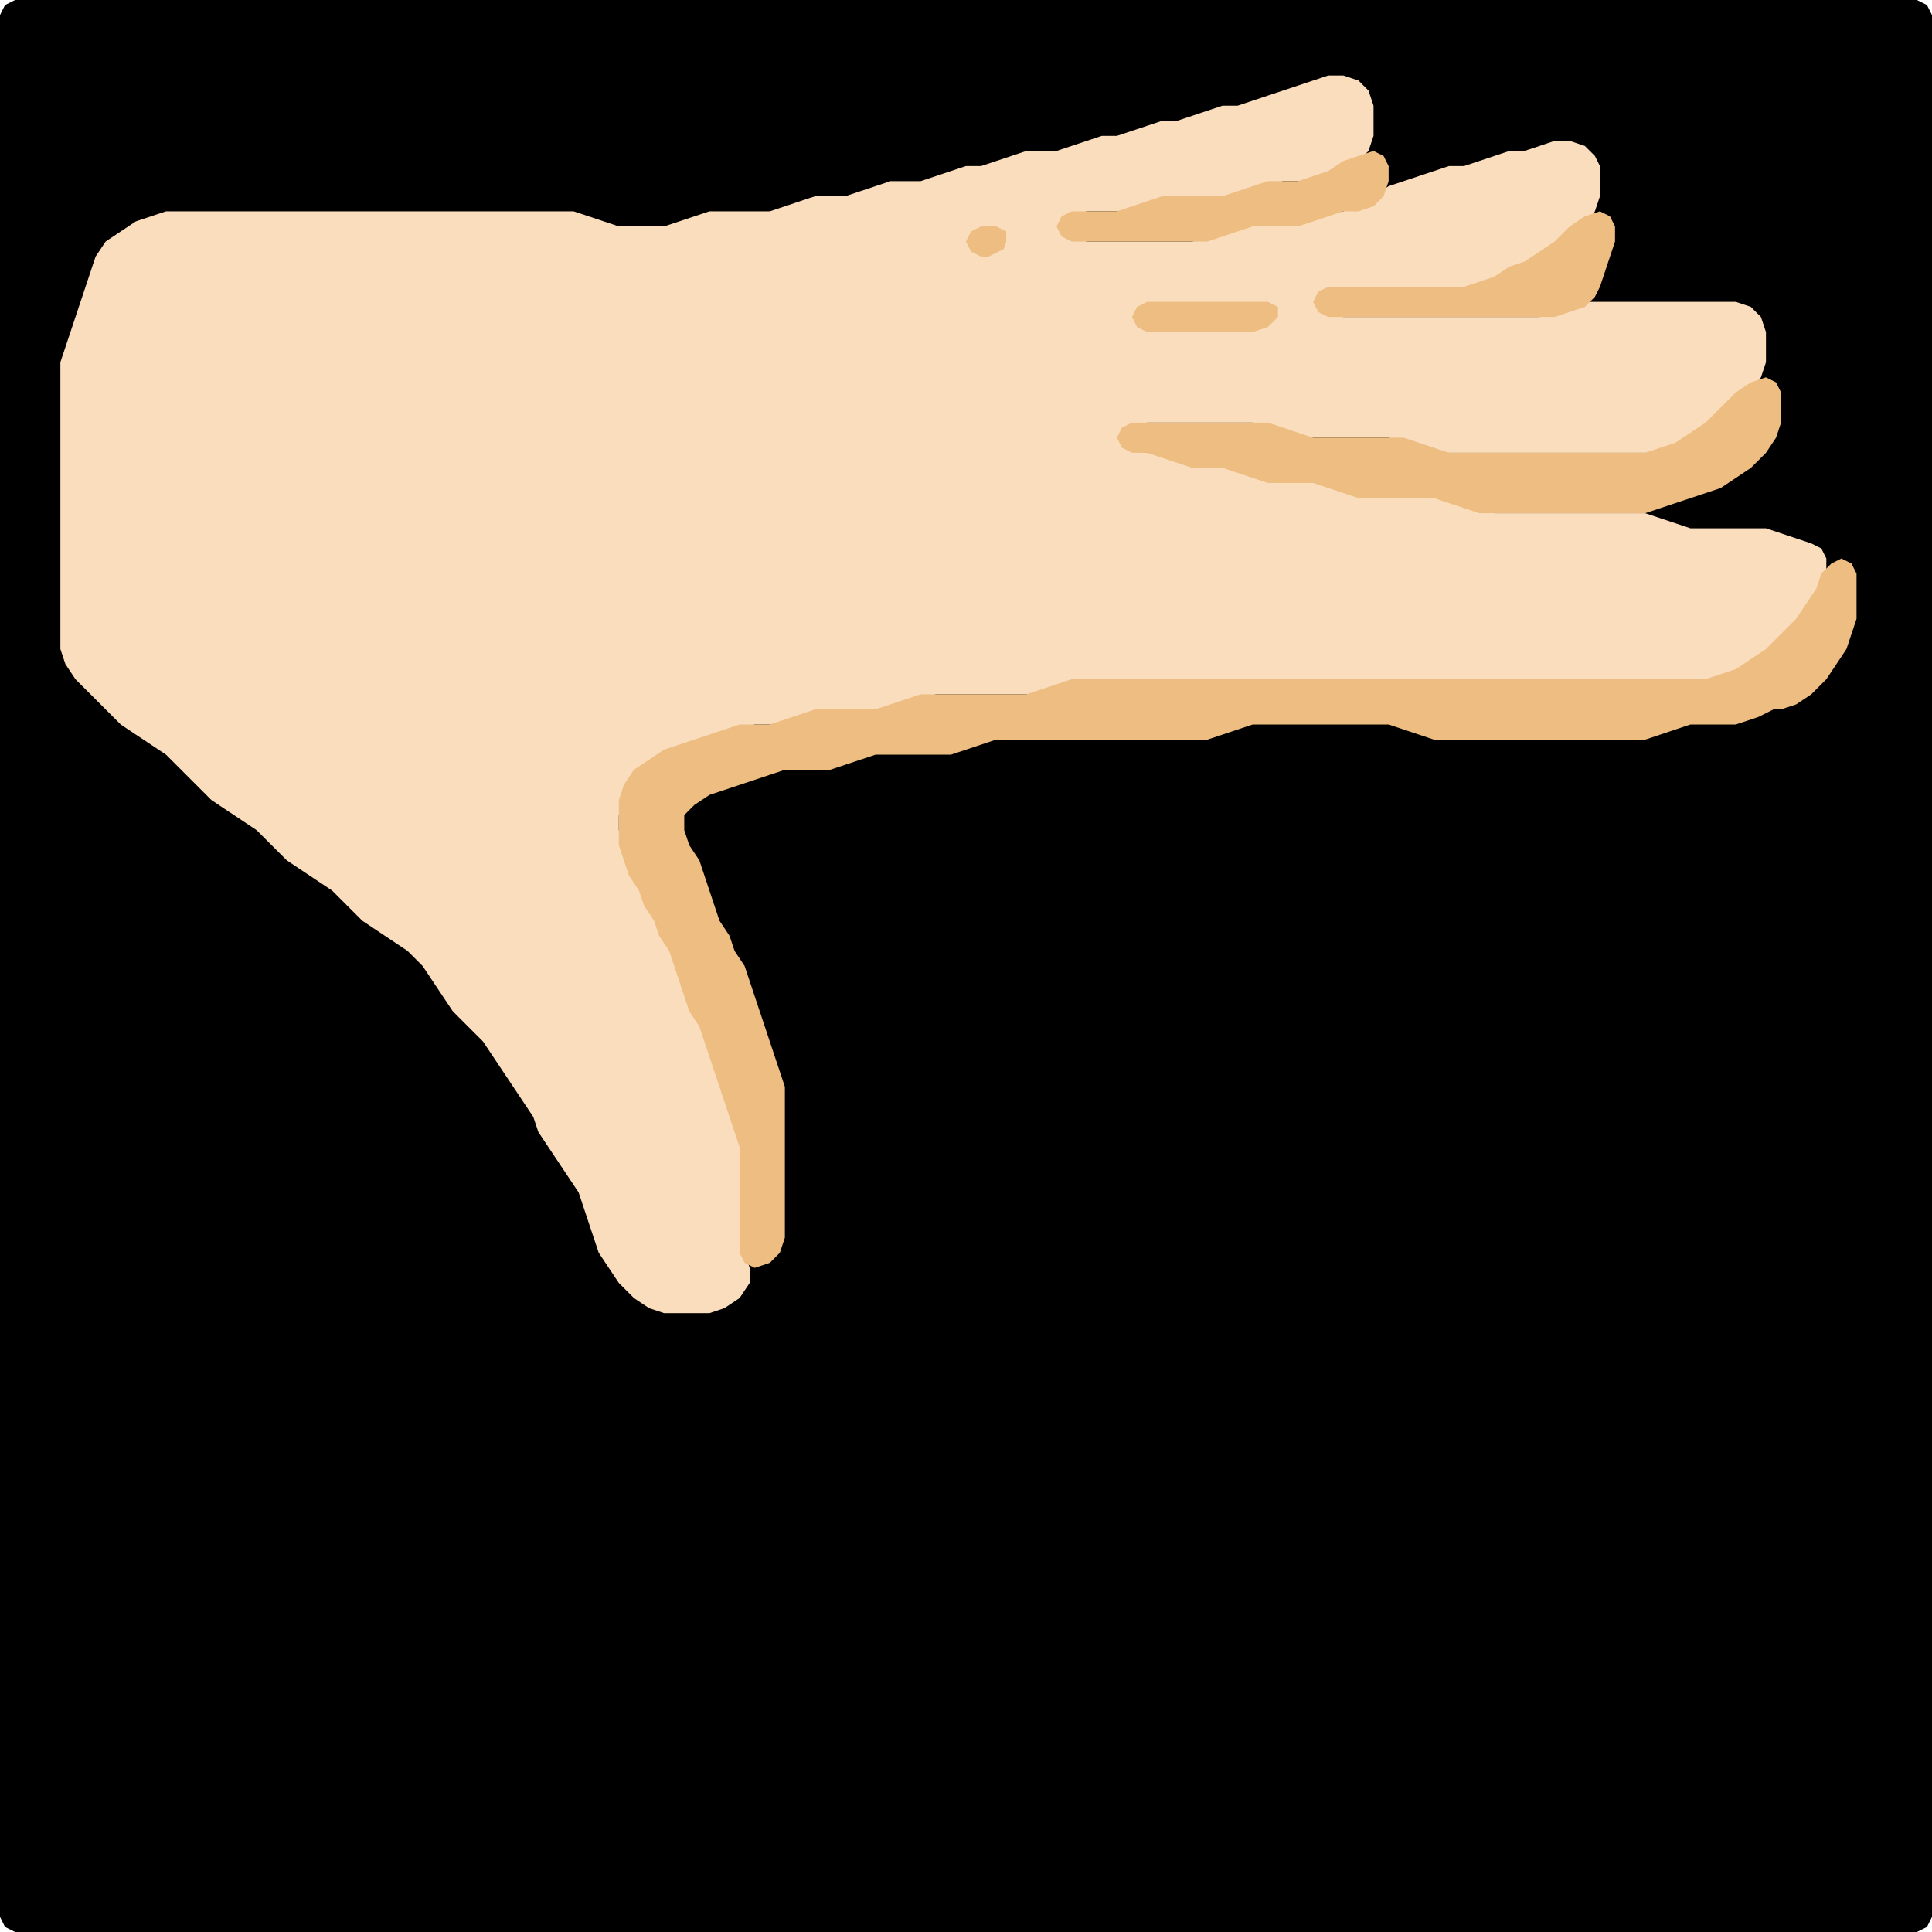 <?xml version="1.0" encoding="UTF-8" standalone="no"?>
<!DOCTYPE svg PUBLIC "-//W3C//DTD SVG 1.1//EN"
"http://www.w3.org/Graphics/SVG/1.1/DTD/svg11.dtd">
<svg width="128" height="128" xmlns="http://www.w3.org/2000/svg" version="1.1">
<path d="M 53.5 128.0 L 54.0 128.0 L 55.0 128.0 L 56.0 128.0 L 57.0 128.0 L 58.0 128.0 L 59.0 128.0 L 60.0 128.0 L 61.0 128.0 L 62.0 128.0 L 63.0 128.0 L 64.0 128.0 L 65.0 128.0 L 66.0 128.0 L 67.0 128.0 L 68.0 128.0 L 69.0 128.0 L 70.0 128.0 L 71.0 128.0 L 72.0 128.0 L 73.0 128.0 L 74.0 128.0 L 75.0 128.0 L 76.0 128.0 L 77.0 128.0 L 78.0 128.0 L 79.0 128.0 L 80.0 128.0 L 81.0 128.0 L 82.0 128.0 L 83.0 128.0 L 84.0 128.0 L 85.0 128.0 L 86.0 128.0 L 87.0 128.0 L 88.0 128.0 L 89.0 128.0 L 90.0 128.0 L 91.0 128.0 L 92.0 128.0 L 93.0 128.0 L 94.0 128.0 L 95.0 128.0 L 96.0 128.0 L 97.0 128.0 L 98.0 128.0 L 99.0 128.0 L 100.0 128.0 L 101.0 128.0 L 102.0 128.0 L 103.0 128.0 L 104.0 128.0 L 105.0 128.0 L 106.0 128.0 L 107.0 128.0 L 108.0 128.0 L 109.0 128.0 L 110.0 128.0 L 111.0 128.0 L 112.0 128.0 L 113.0 128.0 L 114.0 128.0 L 115.0 128.0 L 116.0 128.0 L 117.0 128.0 L 118.0 128.0 L 119.0 128.0 L 120.0 128.0 L 121.0 128.0 L 122.0 128.0 L 123.0 128.0 L 124.0 128.0 L 125.0 128.0 L 126.0 128.0 L 127.0 128.0 L 127.667 127.667 L 128.0 127.0 L 128.0 126.0 L 128.0 125.0 L 128.0 124.0 L 128.0 123.0 L 128.0 122.0 L 128.0 121.0 L 128.0 120.0 L 128.0 119.0 L 128.0 118.0 L 128.0 117.0 L 128.0 116.0 L 128.0 115.0 L 128.0 114.0 L 128.0 113.0 L 128.0 112.0 L 128.0 111.0 L 128.0 110.0 L 128.0 109.0 L 128.0 108.0 L 128.0 107.0 L 128.0 106.0 L 128.0 105.0 L 128.0 104.0 L 128.0 103.0 L 128.0 102.0 L 128.0 101.0 L 128.0 100.0 L 128.0 99.0 L 128.0 98.0 L 128.0 97.0 L 128.0 96.0 L 128.0 95.0 L 128.0 94.0 L 128.0 93.0 L 128.0 92.0 L 128.0 91.0 L 128.0 90.0 L 128.0 89.0 L 128.0 88.0 L 128.0 87.0 L 128.0 86.0 L 128.0 85.0 L 128.0 84.0 L 128.0 83.0 L 128.0 82.0 L 128.0 81.0 L 128.0 80.0 L 128.0 79.0 L 128.0 78.0 L 128.0 77.0 L 128.0 76.0 L 128.0 75.0 L 128.0 74.0 L 128.0 73.0 L 128.0 72.0 L 128.0 71.0 L 128.0 70.0 L 128.0 69.0 L 128.0 68.0 L 128.0 67.0 L 128.0 66.0 L 128.0 65.0 L 128.0 64.0 L 128.0 63.0 L 128.0 62.0 L 128.0 61.0 L 128.0 60.0 L 128.0 59.0 L 128.0 58.0 L 128.0 57.0 L 128.0 56.0 L 128.0 55.0 L 128.0 54.0 L 128.0 53.0 L 128.0 52.0 L 128.0 51.0 L 128.0 50.0 L 128.0 49.0 L 128.0 48.0 L 128.0 47.0 L 128.0 46.0 L 128.0 45.0 L 128.0 44.0 L 128.0 43.0 L 128.0 42.0 L 128.0 41.0 L 128.0 40.0 L 128.0 39.0 L 128.0 38.0 L 128.0 37.0 L 128.0 36.0 L 128.0 35.0 L 128.0 34.0 L 128.0 33.0 L 128.0 32.0 L 128.0 31.0 L 128.0 30.0 L 128.0 29.0 L 128.0 28.0 L 128.0 27.0 L 128.0 26.0 L 128.0 25.0 L 128.0 24.0 L 128.0 23.0 L 128.0 22.0 L 128.0 21.0 L 128.0 20.0 L 128.0 19.0 L 128.0 18.0 L 128.0 17.0 L 128.0 16.0 L 128.0 15.0 L 128.0 14.0 L 128.0 13.0 L 128.0 12.0 L 128.0 11.0 L 128.0 10.0 L 128.0 9.0 L 128.0 8.0 L 128.0 7.0 L 128.0 6.0 L 128.0 5.0 L 128.0 4.0 L 128.0 3.0 L 128.0 2.0 L 128.0 1.0 L 127.667 0.333 L 127.0 0.0 L 126.0 0.0 L 125.0 0.0 L 124.0 0.0 L 123.0 0.0 L 122.0 0.0 L 121.0 0.0 L 120.0 0.0 L 119.0 0.0 L 118.0 0.0 L 117.0 0.0 L 116.0 0.0 L 115.0 0.0 L 114.0 0.0 L 113.0 0.0 L 112.0 0.0 L 111.0 0.0 L 110.0 0.0 L 109.0 0.0 L 108.0 0.0 L 107.0 0.0 L 106.0 0.0 L 105.0 0.0 L 104.0 0.0 L 103.0 0.0 L 102.0 0.0 L 101.0 0.0 L 100.0 0.0 L 99.0 0.0 L 98.0 0.0 L 97.0 0.0 L 96.0 0.0 L 95.0 0.0 L 94.0 0.0 L 93.0 0.0 L 92.0 0.0 L 91.0 0.0 L 90.0 0.0 L 89.0 0.0 L 88.0 0.0 L 87.0 0.0 L 86.0 0.0 L 85.0 0.0 L 84.0 0.0 L 83.0 0.0 L 82.0 0.0 L 81.0 0.0 L 80.0 0.0 L 79.0 0.0 L 78.0 0.0 L 77.0 0.0 L 76.0 0.0 L 75.0 0.0 L 74.0 0.0 L 73.0 0.0 L 72.0 0.0 L 71.0 0.0 L 70.0 0.0 L 69.0 0.0 L 68.0 0.0 L 67.0 0.0 L 66.0 0.0 L 65.0 0.0 L 64.0 0.0 L 63.0 0.0 L 62.0 0.0 L 61.0 0.0 L 60.0 0.0 L 59.0 0.0 L 58.0 0.0 L 57.0 0.0 L 56.0 0.0 L 55.0 0.0 L 54.0 0.0 L 53.0 0.0 L 52.0 0.0 L 51.0 0.0 L 50.0 0.0 L 49.0 0.0 L 48.0 0.0 L 47.0 0.0 L 46.0 0.0 L 45.0 0.0 L 44.0 0.0 L 43.0 0.0 L 42.0 0.0 L 41.0 0.0 L 40.0 0.0 L 39.0 0.0 L 38.0 0.0 L 37.0 0.0 L 36.0 0.0 L 35.0 0.0 L 34.0 0.0 L 33.0 0.0 L 32.0 0.0 L 31.0 0.0 L 30.0 0.0 L 29.0 0.0 L 28.0 0.0 L 27.0 0.0 L 26.0 0.0 L 25.0 0.0 L 24.0 0.0 L 23.0 0.0 L 22.0 0.0 L 21.0 0.0 L 20.0 0.0 L 19.0 0.0 L 18.0 0.0 L 17.0 0.0 L 16.0 0.0 L 15.0 0.0 L 14.0 0.0 L 13.0 0.0 L 12.0 0.0 L 11.0 0.0 L 10.0 0.0 L 9.0 0.0 L 8.0 0.0 L 7.0 0.0 L 6.0 0.0 L 5.0 0.0 L 4.0 0.0 L 3.0 0.0 L 2.0 0.0 L 1.0 0.0 L 0.333 0.333 L 0.0 1.0 L 0.0 2.0 L 0.0 3.0 L 0.0 4.0 L 0.0 5.0 L 0.0 6.0 L 0.0 7.0 L 0.0 8.0 L 0.0 9.0 L 0.0 10.0 L 0.0 11.0 L 0.0 12.0 L 0.0 13.0 L 0.0 14.0 L 0.0 15.0 L 0.0 16.0 L 0.0 17.0 L 0.0 18.0 L 0.0 19.0 L 0.0 20.0 L 0.0 21.0 L 0.0 22.0 L 0.0 23.0 L 0.0 24.0 L 0.0 25.0 L 0.0 26.0 L 0.0 27.0 L 0.0 28.0 L 0.0 29.0 L 0.0 30.0 L 0.0 31.0 L 0.0 32.0 L 0.0 33.0 L 0.0 34.0 L 0.0 35.0 L 0.0 36.0 L 0.0 37.0 L 0.0 38.0 L 0.0 39.0 L 0.0 40.0 L 0.0 41.0 L 0.0 42.0 L 0.0 43.0 L 0.0 44.0 L 0.0 45.0 L 0.0 46.0 L 0.0 47.0 L 0.0 48.0 L 0.0 49.0 L 0.0 50.0 L 0.0 51.0 L 0.0 52.0 L 0.0 53.0 L 0.0 54.0 L 0.0 55.0 L 0.0 56.0 L 0.0 57.0 L 0.0 58.0 L 0.0 59.0 L 0.0 60.0 L 0.0 61.0 L 0.0 62.0 L 0.0 63.0 L 0.0 64.0 L 0.0 65.0 L 0.0 66.0 L 0.0 67.0 L 0.0 68.0 L 0.0 69.0 L 0.0 70.0 L 0.0 71.0 L 0.0 72.0 L 0.0 73.0 L 0.0 74.0 L 0.0 75.0 L 0.0 76.0 L 0.0 77.0 L 0.0 78.0 L 0.0 79.0 L 0.0 80.0 L 0.0 81.0 L 0.0 82.0 L 0.0 83.0 L 0.0 84.0 L 0.0 85.0 L 0.0 86.0 L 0.0 87.0 L 0.0 88.0 L 0.0 89.0 L 0.0 90.0 L 0.0 91.0 L 0.0 92.0 L 0.0 93.0 L 0.0 94.0 L 0.0 95.0 L 0.0 96.0 L 0.0 97.0 L 0.0 98.0 L 0.0 99.0 L 0.0 100.0 L 0.0 101.0 L 0.0 102.0 L 0.0 103.0 L 0.0 104.0 L 0.0 105.0 L 0.0 106.0 L 0.0 107.0 L 0.0 108.0 L 0.0 109.0 L 0.0 110.0 L 0.0 111.0 L 0.0 112.0 L 0.0 113.0 L 0.0 114.0 L 0.0 115.0 L 0.0 116.0 L 0.0 117.0 L 0.0 118.0 L 0.0 119.0 L 0.0 120.0 L 0.0 121.0 L 0.0 122.0 L 0.0 123.0 L 0.0 124.0 L 0.0 125.0 L 0.0 126.0 L 0.0 127.0 L 0.333 127.667 L 1.0 128.0 L 2.0 128.0 L 3.0 128.0 L 4.0 128.0 L 5.0 128.0 L 6.0 128.0 L 7.0 128.0 L 8.0 128.0 L 9.0 128.0 L 10.0 128.0 L 11.0 128.0 L 12.0 128.0 L 13.0 128.0 L 14.0 128.0 L 15.0 128.0 L 16.0 128.0 L 17.0 128.0 L 18.0 128.0 L 19.0 128.0 L 20.0 128.0 L 21.0 128.0 L 22.0 128.0 L 23.0 128.0 L 24.0 128.0 L 25.0 128.0 L 26.0 128.0 L 27.0 128.0 L 28.0 128.0 L 29.0 128.0 L 30.0 128.0 L 31.0 128.0 L 32.0 128.0 L 33.0 128.0 L 34.0 128.0 L 35.0 128.0 L 36.0 128.0 L 37.0 128.0 L 38.0 128.0 L 39.0 128.0 L 40.0 128.0 L 41.0 128.0 L 42.0 128.0 L 43.0 128.0 L 44.0 128.0 L 45.0 128.0 L 46.0 128.0 L 47.0 128.0 L 48.0 128.0 L 49.0 128.0 L 50.0 128.0 L 51.0 128.0 L 52.0 128.0 L 52.5 128.0 Z" stroke="none" fill="rgb(0,0,0)" />
<path d="M 54.5 47.0 L 55.0 47.0 L 56.0 47.0 L 57.0 47.0 L 58.0 47.0 L 59.0 47.0 L 60.0 46.667 L 61.0 46.333 L 62.0 46.0 L 63.0 46.0 L 64.0 46.0 L 65.0 46.0 L 66.0 46.0 L 67.0 46.0 L 68.0 46.0 L 69.0 46.0 L 70.0 45.667 L 71.0 45.333 L 72.0 45.0 L 73.0 45.0 L 74.0 45.0 L 75.0 45.0 L 76.0 45.0 L 77.0 45.0 L 78.0 45.0 L 79.0 45.0 L 80.0 45.0 L 81.0 45.0 L 82.0 45.0 L 83.0 45.0 L 84.0 45.0 L 85.0 45.0 L 86.0 45.0 L 87.0 45.0 L 88.0 45.0 L 89.0 45.0 L 90.0 45.0 L 91.0 45.0 L 92.0 45.0 L 93.0 45.0 L 94.0 45.0 L 95.0 45.0 L 96.0 45.0 L 97.0 45.0 L 98.0 45.0 L 99.0 45.0 L 100.0 45.0 L 101.0 45.0 L 102.0 45.0 L 103.0 45.0 L 104.0 45.0 L 105.0 45.0 L 106.0 45.0 L 107.0 45.0 L 108.0 45.0 L 109.0 45.0 L 110.0 45.0 L 111.0 45.0 L 112.0 45.0 L 113.0 45.0 L 114.0 45.0 L 115.0 44.667 L 116.0 44.333 L 117.0 43.667 L 118.0 43.0 L 119.0 42.0 L 119.667 41.0 L 120.333 40.0 L 120.667 39.0 L 121.0 38.0 L 121.0 37.0 L 120.667 36.333 L 120.0 36.0 L 119.0 35.667 L 118.0 35.333 L 117.0 35.0 L 116.0 35.0 L 115.0 35.0 L 114.0 35.0 L 113.0 35.0 L 112.0 35.0 L 111.0 34.667 L 110.0 34.333 L 109.0 34.0 L 108.0 34.0 L 107.0 34.0 L 106.0 34.0 L 105.0 34.0 L 104.0 34.0 L 103.0 34.0 L 102.0 34.0 L 101.0 34.0 L 100.0 34.0 L 99.0 34.0 L 98.0 33.667 L 97.0 33.333 L 96.0 33.0 L 95.0 33.0 L 94.0 33.0 L 93.0 33.0 L 92.0 33.0 L 91.0 33.0 L 90.0 32.667 L 89.0 32.333 L 88.0 32.0 L 87.0 32.0 L 86.0 32.0 L 85.0 32.0 L 84.0 31.667 L 83.0 31.333 L 82.0 31.0 L 81.0 31.0 L 80.0 31.0 L 79.0 30.667 L 78.0 30.333 L 77.0 30.0 L 76.0 30.0 L 75.0 29.667 L 74.667 29.0 L 75.0 28.333 L 76.0 28.0 L 77.0 28.0 L 78.0 28.0 L 79.0 28.0 L 80.0 28.0 L 81.0 28.0 L 82.0 28.0 L 83.0 28.0 L 84.0 28.333 L 85.0 28.667 L 86.0 29.0 L 87.0 29.0 L 88.0 29.0 L 89.0 29.0 L 90.0 29.0 L 91.0 29.0 L 92.0 29.0 L 93.0 29.333 L 94.0 29.667 L 95.0 30.0 L 96.0 30.0 L 97.0 30.0 L 98.0 30.0 L 99.0 30.0 L 100.0 30.0 L 101.0 30.0 L 102.0 30.0 L 103.0 30.0 L 104.0 30.0 L 105.0 30.0 L 106.0 30.0 L 107.0 30.0 L 108.0 30.0 L 109.0 30.0 L 110.0 30.0 L 111.0 29.667 L 112.0 29.333 L 113.0 28.667 L 114.0 28.0 L 115.0 27.0 L 116.0 26.0 L 116.667 25.0 L 117.0 24.0 L 117.0 23.0 L 117.0 22.0 L 116.667 21.0 L 116.0 20.333 L 115.0 20.0 L 114.0 20.0 L 113.0 20.0 L 112.0 20.0 L 111.0 20.0 L 110.0 20.0 L 109.0 20.0 L 108.0 20.0 L 107.0 20.0 L 106.0 20.0 L 105.0 20.0 L 104.0 20.333 L 103.0 20.667 L 102.0 21.0 L 101.0 21.0 L 100.0 21.0 L 99.0 21.0 L 98.0 21.0 L 97.0 21.0 L 96.0 21.0 L 95.0 21.0 L 94.0 21.0 L 93.0 21.0 L 92.0 21.0 L 91.0 21.0 L 90.0 21.0 L 89.0 21.0 L 88.0 20.667 L 87.667 20.0 L 88.0 19.333 L 89.0 19.0 L 90.0 19.0 L 91.0 19.0 L 92.0 19.0 L 93.0 19.0 L 94.0 19.0 L 95.0 19.0 L 96.0 19.0 L 97.0 19.0 L 98.0 19.0 L 99.0 18.667 L 100.0 18.333 L 101.0 17.667 L 102.0 17.333 L 103.0 16.667 L 104.0 16.0 L 105.0 15.0 L 105.667 14.0 L 106.0 13.0 L 106.0 12.0 L 106.0 11.0 L 105.667 10.333 L 105.0 9.667 L 104.0 9.333 L 103.0 9.333 L 102.0 9.667 L 101.0 10.0 L 100.0 10.0 L 99.0 10.333 L 98.0 10.667 L 97.0 11.0 L 96.0 11.0 L 95.0 11.333 L 94.0 11.667 L 93.0 12.0 L 92.0 12.333 L 91.0 13.0 L 90.0 13.667 L 89.0 14.0 L 88.0 14.0 L 87.0 14.333 L 86.0 14.667 L 85.0 15.0 L 84.0 15.0 L 83.0 15.0 L 82.0 15.0 L 81.0 15.333 L 80.0 15.667 L 79.0 16.0 L 78.0 16.0 L 77.0 16.0 L 76.0 16.0 L 75.0 16.0 L 74.0 16.0 L 73.0 16.0 L 72.0 16.0 L 71.0 15.667 L 70.667 15.0 L 71.0 14.333 L 72.0 14.0 L 73.0 14.0 L 74.0 14.0 L 75.0 14.0 L 76.0 13.667 L 77.0 13.333 L 78.0 13.0 L 79.0 13.0 L 80.0 13.0 L 81.0 13.0 L 82.0 13.0 L 83.0 12.667 L 84.0 12.333 L 85.0 12.0 L 86.0 12.0 L 87.0 12.0 L 88.0 11.667 L 89.0 11.333 L 90.0 10.667 L 90.667 10.0 L 91.0 9.0 L 91.0 8.0 L 91.0 7.0 L 90.667 6.0 L 90.0 5.333 L 89.0 5.0 L 88.0 5.0 L 87.0 5.333 L 86.0 5.667 L 85.0 6.0 L 84.0 6.333 L 83.0 6.667 L 82.0 7.0 L 81.0 7.0 L 80.0 7.333 L 79.0 7.667 L 78.0 8.0 L 77.0 8.0 L 76.0 8.333 L 75.0 8.667 L 74.0 9.0 L 73.0 9.0 L 72.0 9.333 L 71.0 9.667 L 70.0 10.0 L 69.0 10.0 L 68.0 10.0 L 67.0 10.333 L 66.0 10.667 L 65.0 11.0 L 64.0 11.0 L 63.0 11.333 L 62.0 11.667 L 61.0 12.0 L 60.0 12.0 L 59.0 12.0 L 58.0 12.333 L 57.0 12.667 L 56.0 13.0 L 55.0 13.0 L 54.0 13.0 L 53.0 13.333 L 52.0 13.667 L 51.0 14.0 L 50.0 14.0 L 49.0 14.0 L 48.0 14.0 L 47.0 14.0 L 46.0 14.333 L 45.0 14.667 L 44.0 15.0 L 43.0 15.0 L 42.0 15.0 L 41.0 15.0 L 40.0 14.667 L 39.0 14.333 L 38.0 14.0 L 37.0 14.0 L 36.0 14.0 L 35.0 14.0 L 34.0 14.0 L 33.0 14.0 L 32.0 14.0 L 31.0 14.0 L 30.0 14.0 L 29.0 14.0 L 28.0 14.0 L 27.0 14.0 L 26.0 14.0 L 25.0 14.0 L 24.0 14.0 L 23.0 14.0 L 22.0 14.0 L 21.0 14.0 L 20.0 14.0 L 19.0 14.0 L 18.0 14.0 L 17.0 14.0 L 16.0 14.0 L 15.0 14.0 L 14.0 14.0 L 13.0 14.0 L 12.0 14.0 L 11.0 14.0 L 10.0 14.333 L 9.0 14.667 L 8.0 15.333 L 7.0 16.0 L 6.333 17.0 L 6.0 18.0 L 5.667 19.0 L 5.333 20.0 L 5.0 21.0 L 4.667 22.0 L 4.333 23.0 L 4.0 24.0 L 4.0 25.0 L 4.0 26.0 L 4.0 27.0 L 4.0 28.0 L 4.0 29.0 L 4.0 30.0 L 4.0 31.0 L 4.0 32.0 L 4.0 33.0 L 4.0 34.0 L 4.0 35.0 L 4.0 36.0 L 4.0 37.0 L 4.0 38.0 L 4.0 39.0 L 4.0 40.0 L 4.0 41.0 L 4.0 42.0 L 4.0 43.0 L 4.333 44.0 L 5.0 45.0 L 6.0 46.0 L 7.0 47.0 L 8.0 48.0 L 9.0 48.667 L 10.0 49.333 L 11.0 50.0 L 12.0 51.0 L 13.0 52.0 L 14.0 53.0 L 15.0 53.667 L 16.0 54.333 L 17.0 55.0 L 18.0 56.0 L 19.0 57.0 L 20.0 57.667 L 21.0 58.333 L 22.0 59.0 L 23.0 60.0 L 24.0 61.0 L 25.0 61.667 L 26.0 62.333 L 27.0 63.0 L 28.0 64.0 L 28.667 65.0 L 29.333 66.0 L 30.0 67.0 L 31.0 68.0 L 32.0 69.0 L 32.667 70.0 L 33.333 71.0 L 34.0 72.0 L 34.667 73.0 L 35.333 74.0 L 35.667 75.0 L 36.333 76.0 L 37.0 77.0 L 37.667 78.0 L 38.333 79.0 L 38.667 80.0 L 39.0 81.0 L 39.333 82.0 L 39.667 83.0 L 40.333 84.0 L 41.0 85.0 L 42.0 86.0 L 43.0 86.667 L 44.0 87.0 L 45.0 87.0 L 46.0 87.0 L 47.0 87.0 L 48.0 86.667 L 49.0 86.0 L 49.667 85.0 L 49.667 84.0 L 49.333 83.0 L 49.0 82.0 L 49.0 81.0 L 49.0 80.0 L 49.0 79.0 L 49.0 78.0 L 49.0 77.0 L 49.0 76.0 L 49.0 75.0 L 48.667 74.0 L 48.333 73.0 L 48.0 72.0 L 47.667 71.0 L 47.333 70.0 L 47.0 69.0 L 46.667 68.0 L 46.333 67.0 L 45.667 66.0 L 45.333 65.0 L 45.0 64.0 L 44.667 63.0 L 44.333 62.0 L 43.667 61.0 L 43.333 60.0 L 42.667 59.0 L 42.333 58.0 L 41.667 57.0 L 41.333 56.0 L 41.0 55.0 L 41.0 54.0 L 41.333 53.0 L 42.0 52.0 L 43.0 51.0 L 44.0 50.333 L 45.0 49.667 L 46.0 49.333 L 47.0 49.0 L 48.0 48.667 L 49.0 48.333 L 50.0 48.0 L 51.0 48.0 L 52.0 48.0 L 53.0 47.667 L 53.5 47.5 Z" stroke="none" fill="rgb(249,221,189)" />
<path d="M 117.5 47.0 L 118.0 47.0 L 119.0 46.667 L 120.0 46.0 L 121.0 45.0 L 121.667 44.0 L 122.333 43.0 L 122.667 42.0 L 123.0 41.0 L 123.0 40.0 L 123.0 39.0 L 123.0 38.0 L 122.667 37.333 L 122.0 37.0 L 121.333 37.333 L 120.667 38.0 L 120.333 39.0 L 119.667 40.0 L 119.0 41.0 L 118.0 42.0 L 117.0 43.0 L 116.0 43.667 L 115.0 44.333 L 114.0 44.667 L 113.0 45.0 L 112.0 45.0 L 111.0 45.0 L 110.0 45.0 L 109.0 45.0 L 108.0 45.0 L 107.0 45.0 L 106.0 45.0 L 105.0 45.0 L 104.0 45.0 L 103.0 45.0 L 102.0 45.0 L 101.0 45.0 L 100.0 45.0 L 99.0 45.0 L 98.0 45.0 L 97.0 45.0 L 96.0 45.0 L 95.0 45.0 L 94.0 45.0 L 93.0 45.0 L 92.0 45.0 L 91.0 45.0 L 90.0 45.0 L 89.0 45.0 L 88.0 45.0 L 87.0 45.0 L 86.0 45.0 L 85.0 45.0 L 84.0 45.0 L 83.0 45.0 L 82.0 45.0 L 81.0 45.0 L 80.0 45.0 L 79.0 45.0 L 78.0 45.0 L 77.0 45.0 L 76.0 45.0 L 75.0 45.0 L 74.0 45.0 L 73.0 45.0 L 72.0 45.0 L 71.0 45.0 L 70.0 45.333 L 69.0 45.667 L 68.0 46.0 L 67.0 46.0 L 66.0 46.0 L 65.0 46.0 L 64.0 46.0 L 63.0 46.0 L 62.0 46.0 L 61.0 46.0 L 60.0 46.333 L 59.0 46.667 L 58.0 47.0 L 57.0 47.0 L 56.0 47.0 L 55.0 47.0 L 54.0 47.0 L 53.0 47.333 L 52.0 47.667 L 51.0 48.0 L 50.0 48.0 L 49.0 48.0 L 48.0 48.333 L 47.0 48.667 L 46.0 49.0 L 45.0 49.333 L 44.0 49.667 L 43.0 50.333 L 42.0 51.0 L 41.333 52.0 L 41.0 53.0 L 41.0 54.0 L 41.0 55.0 L 41.0 56.0 L 41.333 57.0 L 41.667 58.0 L 42.333 59.0 L 42.667 60.0 L 43.333 61.0 L 43.667 62.0 L 44.333 63.0 L 44.667 64.0 L 45.0 65.0 L 45.333 66.0 L 45.667 67.0 L 46.333 68.0 L 46.667 69.0 L 47.0 70.0 L 47.333 71.0 L 47.667 72.0 L 48.0 73.0 L 48.333 74.0 L 48.667 75.0 L 49.0 76.0 L 49.0 77.0 L 49.0 78.0 L 49.0 79.0 L 49.0 80.0 L 49.0 81.0 L 49.0 82.0 L 49.0 83.0 L 49.333 83.667 L 50.0 84.0 L 51.0 83.667 L 51.667 83.0 L 52.0 82.0 L 52.0 81.0 L 52.0 80.0 L 52.0 79.0 L 52.0 78.0 L 52.0 77.0 L 52.0 76.0 L 52.0 75.0 L 52.0 74.0 L 52.0 73.0 L 52.0 72.0 L 51.667 71.0 L 51.333 70.0 L 51.0 69.0 L 50.667 68.0 L 50.333 67.0 L 50.0 66.0 L 49.667 65.0 L 49.333 64.0 L 48.667 63.0 L 48.333 62.0 L 47.667 61.0 L 47.333 60.0 L 47.0 59.0 L 46.667 58.0 L 46.333 57.0 L 45.667 56.0 L 45.333 55.0 L 45.333 54.0 L 46.0 53.333 L 47.0 52.667 L 48.0 52.333 L 49.0 52.0 L 50.0 51.667 L 51.0 51.333 L 52.0 51.0 L 53.0 51.0 L 54.0 51.0 L 55.0 51.0 L 56.0 50.667 L 57.0 50.333 L 58.0 50.0 L 59.0 50.0 L 60.0 50.0 L 61.0 50.0 L 62.0 50.0 L 63.0 50.0 L 64.0 49.667 L 65.0 49.333 L 66.0 49.0 L 67.0 49.0 L 68.0 49.0 L 69.0 49.0 L 70.0 49.0 L 71.0 49.0 L 72.0 49.0 L 73.0 49.0 L 74.0 49.0 L 75.0 49.0 L 76.0 49.0 L 77.0 49.0 L 78.0 49.0 L 79.0 49.0 L 80.0 49.0 L 81.0 48.667 L 82.0 48.333 L 83.0 48.0 L 84.0 48.0 L 85.0 48.0 L 86.0 48.0 L 87.0 48.0 L 88.0 48.0 L 89.0 48.0 L 90.0 48.0 L 91.0 48.0 L 92.0 48.0 L 93.0 48.333 L 94.0 48.667 L 95.0 49.0 L 96.0 49.0 L 97.0 49.0 L 98.0 49.0 L 99.0 49.0 L 100.0 49.0 L 101.0 49.0 L 102.0 49.0 L 103.0 49.0 L 104.0 49.0 L 105.0 49.0 L 106.0 49.0 L 107.0 49.0 L 108.0 49.0 L 109.0 49.0 L 110.0 48.667 L 111.0 48.333 L 112.0 48.0 L 113.0 48.0 L 114.0 48.0 L 115.0 48.0 L 116.0 47.667 L 116.5 47.5 Z" stroke="none" fill="rgb(237,189,130)" />
<path d="M 93.5 33.0 L 94.0 33.0 L 95.0 33.0 L 96.0 33.333 L 97.0 33.667 L 98.0 34.0 L 99.0 34.0 L 100.0 34.0 L 101.0 34.0 L 102.0 34.0 L 103.0 34.0 L 104.0 34.0 L 105.0 34.0 L 106.0 34.0 L 107.0 34.0 L 108.0 34.0 L 109.0 34.0 L 110.0 33.667 L 111.0 33.333 L 112.0 33.0 L 113.0 32.667 L 114.0 32.333 L 115.0 31.667 L 116.0 31.0 L 117.0 30.0 L 117.667 29.0 L 118.0 28.0 L 118.0 27.0 L 118.0 26.0 L 117.667 25.333 L 117.0 25.0 L 116.0 25.333 L 115.0 26.0 L 114.0 27.0 L 113.0 28.0 L 112.0 28.667 L 111.0 29.333 L 110.0 29.667 L 109.0 30.0 L 108.0 30.0 L 107.0 30.0 L 106.0 30.0 L 105.0 30.0 L 104.0 30.0 L 103.0 30.0 L 102.0 30.0 L 101.0 30.0 L 100.0 30.0 L 99.0 30.0 L 98.0 30.0 L 97.0 30.0 L 96.0 30.0 L 95.0 29.667 L 94.0 29.333 L 93.0 29.0 L 92.0 29.0 L 91.0 29.0 L 90.0 29.0 L 89.0 29.0 L 88.0 29.0 L 87.0 29.0 L 86.0 28.667 L 85.0 28.333 L 84.0 28.0 L 83.0 28.0 L 82.0 28.0 L 81.0 28.0 L 80.0 28.0 L 79.0 28.0 L 78.0 28.0 L 77.0 28.0 L 76.0 28.0 L 75.0 28.0 L 74.333 28.333 L 74.0 29.0 L 74.333 29.667 L 75.0 30.0 L 76.0 30.0 L 77.0 30.333 L 78.0 30.667 L 79.0 31.0 L 80.0 31.0 L 81.0 31.0 L 82.0 31.333 L 83.0 31.667 L 84.0 32.0 L 85.0 32.0 L 86.0 32.0 L 87.0 32.0 L 88.0 32.333 L 89.0 32.667 L 90.0 33.0 L 91.0 33.0 L 92.0 33.0 L 92.5 33.0 Z" stroke="none" fill="rgb(237,189,130)" />
<path d="M 74.5 16.0 L 75.0 16.0 L 76.0 16.0 L 77.0 16.0 L 78.0 16.0 L 79.0 16.0 L 80.0 16.0 L 81.0 15.667 L 82.0 15.333 L 83.0 15.0 L 84.0 15.0 L 85.0 15.0 L 86.0 15.0 L 87.0 14.667 L 88.0 14.333 L 89.0 14.0 L 90.0 14.0 L 91.0 13.667 L 91.667 13.0 L 92.0 12.0 L 92.0 11.0 L 91.667 10.333 L 91.0 10.0 L 90.0 10.333 L 89.0 10.667 L 88.0 11.333 L 87.0 11.667 L 86.0 12.0 L 85.0 12.0 L 84.0 12.0 L 83.0 12.333 L 82.0 12.667 L 81.0 13.0 L 80.0 13.0 L 79.0 13.0 L 78.0 13.0 L 77.0 13.0 L 76.0 13.333 L 75.0 13.667 L 74.0 14.0 L 73.0 14.0 L 72.0 14.0 L 71.0 14.0 L 70.333 14.333 L 70.0 15.0 L 70.333 15.667 L 71.0 16.0 L 72.0 16.0 L 73.0 16.0 L 73.5 16.0 Z" stroke="none" fill="rgb(237,189,130)" />
<path d="M 92.5 21.0 L 93.0 21.0 L 94.0 21.0 L 95.0 21.0 L 96.0 21.0 L 97.0 21.0 L 98.0 21.0 L 99.0 21.0 L 100.0 21.0 L 101.0 21.0 L 102.0 21.0 L 103.0 21.0 L 104.0 20.667 L 105.0 20.333 L 105.667 19.667 L 106.0 19.0 L 106.333 18.0 L 106.667 17.0 L 107.0 16.0 L 107.0 15.0 L 106.667 14.333 L 106.0 14.0 L 105.0 14.333 L 104.0 15.0 L 103.0 16.0 L 102.0 16.667 L 101.0 17.333 L 100.0 17.667 L 99.0 18.333 L 98.0 18.667 L 97.0 19.0 L 96.0 19.0 L 95.0 19.0 L 94.0 19.0 L 93.0 19.0 L 92.0 19.0 L 91.0 19.0 L 90.0 19.0 L 89.0 19.0 L 88.0 19.0 L 87.333 19.333 L 87.0 20.0 L 87.333 20.667 L 88.0 21.0 L 89.0 21.0 L 90.0 21.0 L 91.0 21.0 L 91.5 21.0 Z" stroke="none" fill="rgb(237,189,130)" />
<path d="M 77.5 22.0 L 78.0 22.0 L 79.0 22.0 L 80.0 22.0 L 81.0 22.0 L 82.0 22.0 L 83.0 22.0 L 84.0 21.667 L 84.667 21.0 L 84.667 20.333 L 84.0 20.0 L 83.0 20.0 L 82.0 20.0 L 81.0 20.0 L 80.0 20.0 L 79.0 20.0 L 78.0 20.0 L 77.0 20.0 L 76.0 20.0 L 75.333 20.333 L 75.0 21.0 L 75.333 21.667 L 76.0 22.0 L 76.5 22.0 Z" stroke="none" fill="rgb(237,189,130)" />
<path d="M 66.5 16.5 L 66.667 16.0 L 66.667 15.333 L 66.0 15.0 L 65.0 15.0 L 64.333 15.333 L 64.0 16.0 L 64.333 16.667 L 65.0 17.0 L 65.5 17.0 Z" stroke="none" fill="rgb(237,189,130)" />
</svg>
